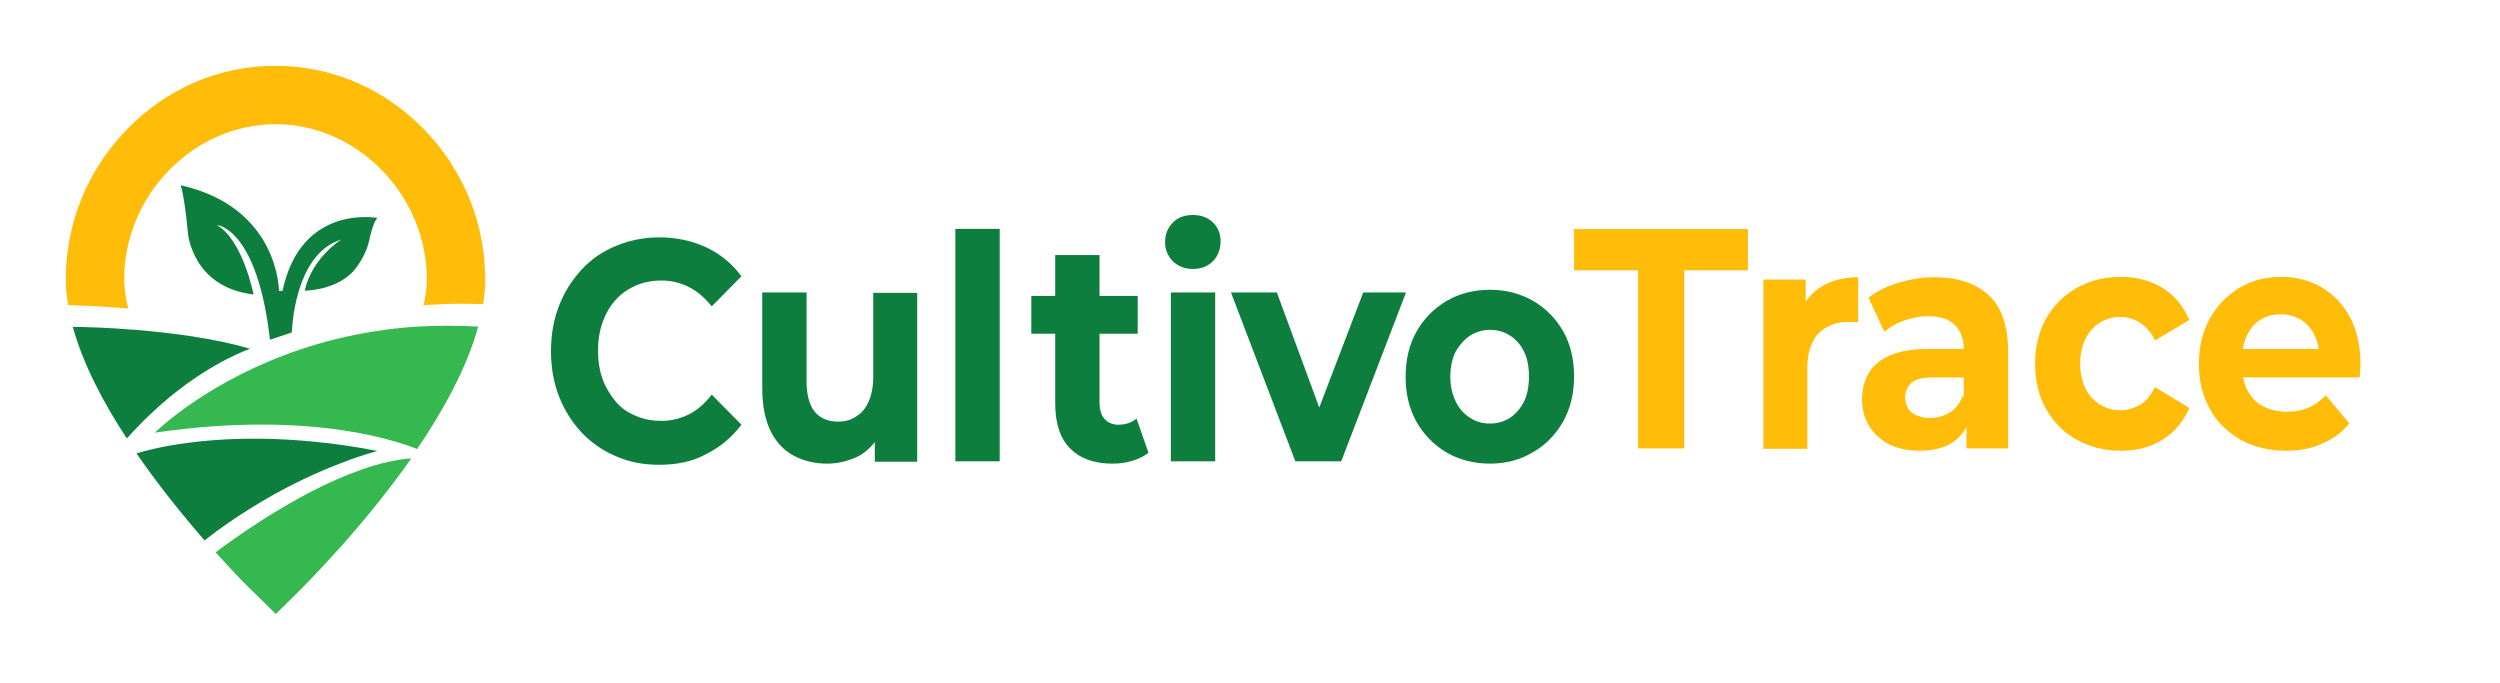 <svg width="304" height="83" viewBox="0 0 304 83" fill="none" xmlns="http://www.w3.org/2000/svg">
<path d="M32.825 41.313L35.489 40.425C35.489 40.425 35.702 30.907 41.491 29.132C41.491 29.132 37.939 31.334 37.051 35.347C37.051 35.347 40.603 35.347 42.805 33.145C42.805 33.145 44.581 31.369 45.007 28.705C45.007 28.705 45.433 26.93 45.895 26.503C45.895 26.503 36.59 24.728 34.352 35.382H33.926C33.926 35.382 33.926 25.189 21.957 22.526C21.957 22.526 22.384 23.414 22.845 28.279C22.845 28.279 23.307 34.921 30.836 35.809C30.836 35.809 29.522 29.167 26.397 27.391C26.397 27.32 31.298 27.782 32.825 41.313Z" fill="#0E7E3F"/>
<path d="M50.725 39.715C36.412 40.639 26.468 46.641 21.815 50.121C19.862 51.577 18.832 52.607 18.832 52.607C20.324 52.394 21.744 52.217 23.165 52.075C31.937 51.187 38.721 51.755 43.409 52.607C47.28 53.318 49.73 54.205 50.725 54.596C53.957 49.837 56.798 44.652 58.148 39.715C55.555 39.573 53.104 39.573 50.725 39.715Z" fill="#36B850"/>
<path d="M37.762 59.817C35.737 60.882 33.82 62.019 32.115 63.084C29.38 64.825 27.249 66.387 26.219 67.168C28.599 69.797 30.41 71.644 31.049 72.212L33.535 74.662L36.022 72.212C37.3 70.933 44.119 64.15 50.015 55.733C46.144 56.017 41.775 57.757 37.762 59.817Z" fill="#36B850"/>
<path d="M42.237 54.205C34.708 53.104 28.67 53.211 24.337 53.673C20.182 54.099 17.554 54.845 16.595 55.129C19.329 59.106 22.348 62.8 24.87 65.712C26.859 64.15 28.848 62.8 30.765 61.628C34.317 59.426 37.62 57.864 40.248 56.798C43.693 55.377 45.895 54.845 45.895 54.845C44.652 54.596 43.444 54.383 42.237 54.205Z" fill="#0E7E3F"/>
<path d="M16.417 40.106C12.937 39.822 10.06 39.751 8.852 39.751C10.095 44.261 12.546 48.949 15.423 53.318C17.198 51.329 18.974 49.66 20.643 48.274C26.006 43.87 30.41 42.414 30.41 42.414C26.113 41.136 20.785 40.461 16.417 40.106Z" fill="#0E7E3F"/>
<path d="M14.641 37.442C14.961 37.478 15.281 37.513 15.6 37.513C15.281 36.27 15.103 35.063 15.103 33.962C15.103 23.733 23.52 15.103 33.5 15.103C43.48 15.103 51.897 23.733 51.897 33.962C51.897 34.956 51.755 36.022 51.506 37.123C51.826 37.087 52.181 37.051 52.501 37.051C54.49 36.91 56.585 36.91 58.751 36.98C58.929 35.951 59 34.956 59 33.962C59 27.143 56.372 20.679 51.577 15.742C46.747 10.77 40.319 8 33.5 8C26.681 8 20.288 10.735 15.423 15.742C10.628 20.679 8 27.143 8 33.962C8 34.992 8.107 36.022 8.284 37.087C9.74 37.158 12.013 37.229 14.641 37.442Z" fill="#FFBD09"/>
<path d="M80.125 56.519C78.25 56.519 76.516 56.191 74.922 55.487C73.328 54.831 71.922 53.847 70.75 52.628C69.578 51.362 68.641 49.909 67.984 48.222C67.328 46.534 67 44.706 67 42.691C67 40.675 67.328 38.847 67.984 37.159C68.641 35.472 69.578 34.019 70.75 32.753C71.922 31.487 73.328 30.55 74.922 29.894C76.516 29.237 78.25 28.862 80.172 28.862C82.281 28.862 84.156 29.284 85.891 30.081C87.578 30.878 89.031 32.05 90.156 33.597L86.547 37.253C85.703 36.222 84.812 35.425 83.781 34.909C82.75 34.394 81.672 34.112 80.453 34.112C79.328 34.112 78.297 34.3 77.312 34.722C76.375 35.144 75.531 35.706 74.875 36.456C74.172 37.206 73.656 38.144 73.281 39.175C72.906 40.206 72.719 41.378 72.719 42.644C72.719 43.909 72.906 45.081 73.281 46.112C73.656 47.144 74.219 48.034 74.875 48.831C75.531 49.628 76.375 50.191 77.312 50.566C78.25 50.987 79.281 51.175 80.453 51.175C81.672 51.175 82.75 50.894 83.781 50.378C84.812 49.862 85.703 49.066 86.547 47.987L90.156 51.644C88.984 53.191 87.578 54.362 85.891 55.206C84.203 56.144 82.281 56.519 80.125 56.519Z" fill="#0E7E3F"/>
<path d="M100.609 56.378C99.062 56.378 97.703 56.05 96.484 55.394C95.266 54.737 94.328 53.706 93.672 52.347C93.016 50.987 92.688 49.253 92.688 47.144V35.566H98.078V46.3C98.078 47.987 98.406 49.253 99.062 50.05C99.719 50.847 100.656 51.269 101.875 51.269C102.719 51.269 103.469 51.081 104.078 50.659C104.734 50.284 105.25 49.675 105.625 48.831C106 47.987 106.188 46.956 106.188 45.737V35.612H111.531V56.144H106.375V50.519L107.313 52.159C106.703 53.566 105.766 54.644 104.547 55.394C103.328 56.003 102.016 56.378 100.609 56.378Z" fill="#0E7E3F"/>
<path d="M116.172 56.097V27.831H121.562V56.097H116.172Z" fill="#0E7E3F"/>
<path d="M125.406 40.581V35.987H138.344V40.581H125.406ZM135.25 56.378C133.047 56.378 131.359 55.769 130.141 54.55C128.922 53.331 128.312 51.503 128.312 49.019V31.019H133.703V48.925C133.703 49.769 133.891 50.472 134.312 50.941C134.734 51.409 135.297 51.644 136 51.644C136.844 51.644 137.594 51.409 138.203 50.894L139.656 55.066C139.094 55.487 138.438 55.816 137.641 56.05C136.844 56.284 136.094 56.378 135.25 56.378Z" fill="#0E7E3F"/>
<path d="M145.047 32.706C144.063 32.706 143.266 32.378 142.609 31.769C142 31.112 141.672 30.362 141.672 29.425C141.672 28.487 142 27.691 142.609 27.081C143.219 26.425 144.063 26.144 145.047 26.144C146.031 26.144 146.828 26.425 147.484 27.034C148.094 27.644 148.422 28.394 148.422 29.331C148.422 30.316 148.094 31.159 147.484 31.769C146.875 32.378 146.078 32.706 145.047 32.706ZM142.375 56.097V35.566H147.766V56.097H142.375Z" fill="#0E7E3F"/>
<path d="M157.516 56.097L149.688 35.566H155.266L161.781 53.237H159.016L165.766 35.566H170.969L163.094 56.097H157.516Z" fill="#0E7E3F"/>
<path d="M181.187 56.378C179.219 56.378 177.437 55.909 175.891 55.019C174.344 54.081 173.125 52.862 172.234 51.269C171.344 49.675 170.922 47.847 170.922 45.831C170.922 43.769 171.344 41.941 172.234 40.347C173.125 38.753 174.344 37.534 175.891 36.597C177.437 35.706 179.172 35.237 181.187 35.237C183.156 35.237 184.891 35.706 186.437 36.597C187.984 37.487 189.203 38.753 190.094 40.3C190.984 41.894 191.406 43.722 191.406 45.784C191.406 47.8 190.984 49.628 190.094 51.222C189.203 52.816 187.984 54.081 186.437 54.972C184.891 55.909 183.156 56.378 181.187 56.378ZM181.187 51.503C182.078 51.503 182.875 51.269 183.625 50.8C184.328 50.331 184.891 49.675 185.312 48.831C185.734 47.987 185.922 46.956 185.922 45.784C185.922 44.612 185.734 43.581 185.312 42.737C184.891 41.894 184.328 41.237 183.625 40.816C182.922 40.347 182.078 40.112 181.187 40.112C180.297 40.112 179.5 40.347 178.75 40.816C178.047 41.284 177.484 41.941 177.016 42.737C176.594 43.581 176.359 44.612 176.359 45.784C176.359 46.956 176.594 47.941 177.016 48.831C177.438 49.675 178 50.331 178.75 50.8C179.453 51.269 180.25 51.503 181.187 51.503Z" fill="#0E7E3F"/>
<path d="M199.188 54.526V32.87H191.406V27.855H212.547V32.87H204.813V54.526H199.188Z" fill="#FFBD09"/>
<path d="M214.422 54.526V33.995H219.578V39.808L218.828 38.12C219.391 36.667 220.281 35.589 221.5 34.839C222.719 34.089 224.219 33.714 225.953 33.714V39.198C225.719 39.151 225.531 39.151 225.344 39.151C225.156 39.151 224.969 39.151 224.734 39.151C223.234 39.151 222.062 39.62 221.125 40.558C220.234 41.495 219.766 42.948 219.766 44.87V54.573H214.422V54.526Z" fill="#FFBD09"/>
<path d="M233.406 54.808C231.953 54.808 230.687 54.526 229.656 54.011C228.625 53.448 227.828 52.698 227.266 51.761C226.703 50.823 226.422 49.745 226.422 48.573C226.422 47.355 226.703 46.276 227.219 45.386C227.781 44.448 228.625 43.745 229.797 43.23C230.969 42.714 232.516 42.433 234.391 42.433H239.359V45.901H235C233.734 45.901 232.844 46.136 232.375 46.605C231.906 47.073 231.672 47.636 231.672 48.339C231.672 49.089 231.953 49.698 232.469 50.167C233.031 50.589 233.734 50.823 234.719 50.823C235.609 50.823 236.406 50.589 237.156 50.12C237.859 49.651 238.375 48.948 238.703 48.058L239.547 50.823C239.172 52.136 238.422 53.167 237.391 53.823C236.406 54.48 235.047 54.808 233.406 54.808ZM239.125 54.526V50.542L238.797 49.651V42.48C238.797 41.214 238.422 40.23 237.719 39.526C237.016 38.823 235.937 38.448 234.484 38.448C233.5 38.448 232.516 38.636 231.578 38.964C230.641 39.292 229.797 39.761 229.141 40.37L227.219 36.198C228.25 35.401 229.469 34.792 230.875 34.37C232.328 33.948 233.781 33.714 235.234 33.714C238.094 33.714 240.297 34.464 241.844 35.917C243.437 37.37 244.187 39.714 244.187 42.808V54.526H239.125Z" fill="#FFBD09"/>
<path d="M257.875 54.808C255.859 54.808 254.078 54.339 252.484 53.448C250.891 52.558 249.672 51.292 248.781 49.698C247.891 48.105 247.469 46.276 247.469 44.261C247.469 42.198 247.891 40.37 248.781 38.776C249.672 37.183 250.891 35.964 252.484 35.026C254.078 34.136 255.859 33.667 257.875 33.667C259.844 33.667 261.531 34.136 262.984 35.026C264.438 35.917 265.516 37.23 266.219 38.917L262.047 41.401C261.578 40.417 260.969 39.714 260.219 39.245C259.469 38.776 258.719 38.542 257.828 38.542C256.891 38.542 256.094 38.776 255.344 39.245C254.594 39.714 254.031 40.37 253.609 41.167C253.188 42.011 252.953 43.042 252.953 44.214C252.953 45.386 253.188 46.417 253.609 47.261C254.031 48.105 254.641 48.761 255.344 49.183C256.094 49.651 256.938 49.886 257.828 49.886C258.672 49.886 259.469 49.651 260.219 49.23C260.969 48.808 261.531 48.058 262.047 47.073L266.219 49.605C265.516 51.245 264.438 52.558 262.984 53.448C261.531 54.386 259.844 54.808 257.875 54.808Z" fill="#FFBD09"/>
<path d="M277.984 54.808C275.875 54.808 274 54.339 272.406 53.448C270.813 52.511 269.547 51.292 268.703 49.698C267.812 48.105 267.391 46.276 267.391 44.261C267.391 42.198 267.812 40.37 268.703 38.776C269.547 37.183 270.766 35.964 272.266 35.026C273.766 34.136 275.453 33.667 277.375 33.667C279.203 33.667 280.844 34.089 282.297 34.933C283.75 35.776 284.922 36.995 285.766 38.589C286.609 40.183 287.031 42.058 287.031 44.308C287.031 44.542 287.031 44.776 286.984 45.105C286.984 45.386 286.938 45.667 286.938 45.901H271.797V42.433H284.078L282.016 43.464C282.016 42.386 281.828 41.448 281.406 40.698C281.031 39.901 280.469 39.292 279.766 38.87C279.062 38.448 278.266 38.214 277.328 38.214C276.391 38.214 275.594 38.448 274.891 38.87C274.187 39.292 273.625 39.948 273.25 40.745C272.875 41.542 272.641 42.48 272.641 43.605V44.542C272.641 45.667 272.875 46.651 273.297 47.495C273.766 48.339 274.375 48.995 275.219 49.417C276.016 49.839 277 50.073 278.125 50.073C279.109 50.073 280 49.886 280.75 49.558C281.5 49.23 282.203 48.714 282.812 48.058L285.672 51.48C284.828 52.558 283.75 53.355 282.438 53.917C281.172 54.526 279.672 54.808 277.984 54.808Z" fill="#FFBD09"/>
</svg>
